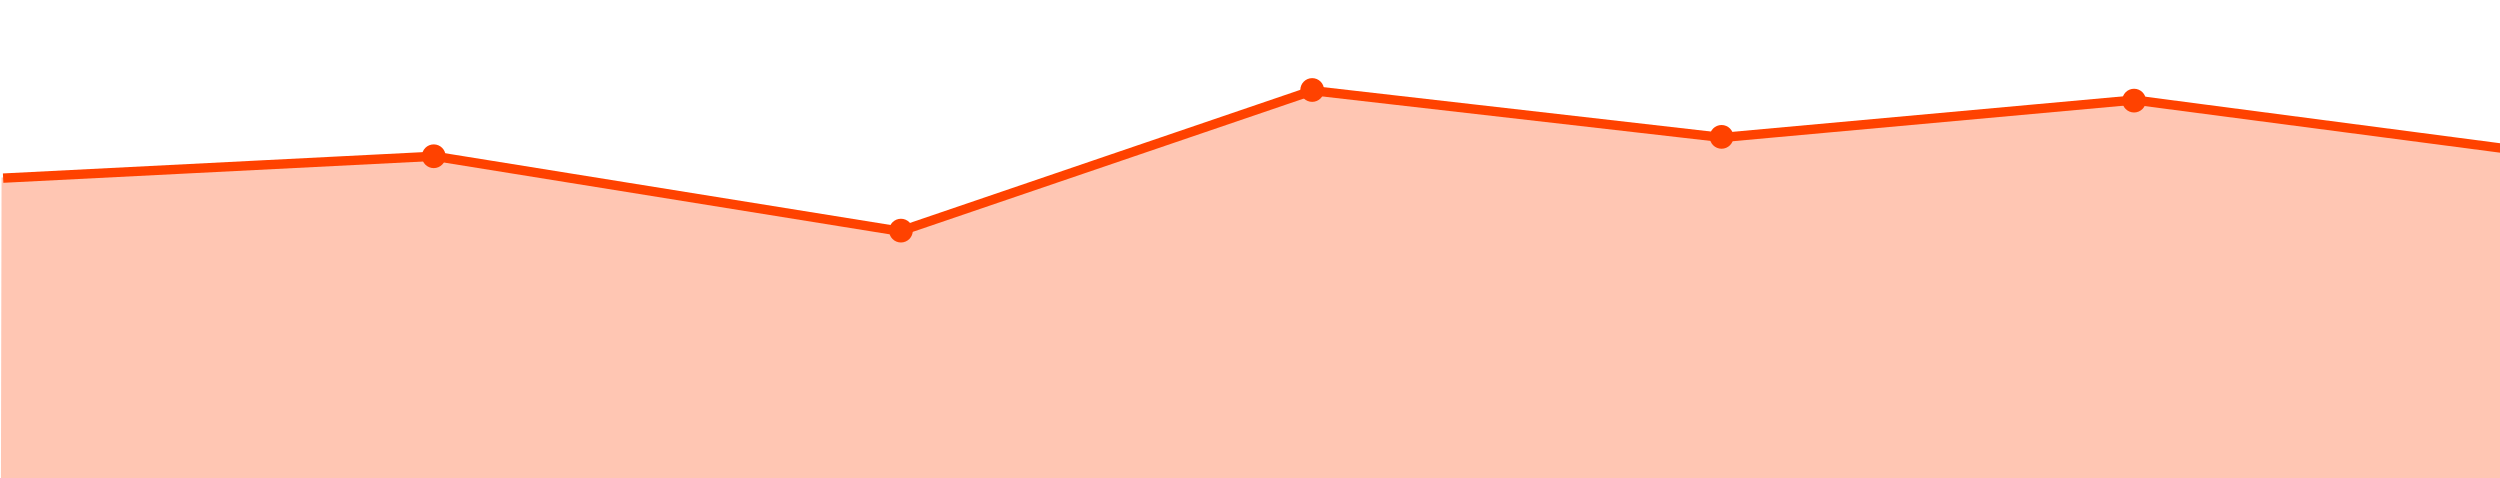<?xml version="1.0" encoding="utf-8"?>
<!-- Generator: Adobe Illustrator 22.1.0, SVG Export Plug-In . SVG Version: 6.00 Build 0)  -->
<svg version="1.1" id="Layer_1" xmlns="http://www.w3.org/2000/svg" xmlns:xlink="http://www.w3.org/1999/xlink" x="0px" y="0px"
	 viewBox="0 0 800 153" style="enable-background:new 0 0 800 153;" xml:space="preserve">
<style type="text/css">
	.st0{opacity:0.3;fill:#FF4200;}
	.st1{fill:#626262;}
	.st2{fill:none;stroke:#FF4200;stroke-width:3;stroke-miterlimit:10;}
	.st3{fill:#FF4200;}
</style>
<polygon class="st0" points="0.5,56.8 138.5,49.8 287.5,73.8 419.5,28.8 550.5,43.8 682.5,31.8 804.5,47.8 804.5,154 0.3,154 "/>
<g>
	<path class="st1" d="M-266.4-102.1c-11.5,0-23,0-34.5,0c-1.9,0-3.6-0.5-4.9-1.9c-1.6-1.9-2-4-1-6.3c1-2.3,2.9-3.5,5.4-3.5
		c4.1-0.1,8.2,0,12.4,0c12.9,0,25.8,0,38.7,0c6.4,0,12.7,0,19.1,0c3.1,0,5.6,2.4,5.9,5.4c0.2,3.1-1.9,5.8-4.9,6.2
		c-0.8,0.1-1.7,0.1-2.5,0.1C-244-102.1-255.2-102.1-266.4-102.1C-266.4-102.1-266.4-102.1-266.4-102.1z"/>
	<path class="st1" d="M-266.3-160.6c11.7,0,23.3,0,35,0c2.7,0,5.2,1.8,5.8,4.5c0.7,2.9-0.7,5.6-3.5,6.8c-0.7,0.3-1.6,0.4-2.4,0.4
		c-9.4,0-18.8,0-28.2,0c-13,0-25.9,0-38.9,0c-1.5,0-3,0-4.4-0.3c-2.8-0.6-4.6-3.4-4.3-6.2c0.4-3,2.8-5.2,5.7-5.2
		c7.3,0,14.5,0,21.8,0C-275.3-160.6-270.8-160.6-266.3-160.6C-266.3-160.6-266.3-160.6-266.3-160.6z"/>
	<path class="st1" d="M-266.3-125.5c-11.7,0-23.4,0-35.1,0c-3.1,0-5.6-2.3-5.8-5.3c-0.3-3,1.7-5.7,4.7-6.3c0.9-0.2,1.8-0.1,2.7-0.1
		c12.1,0,24.2,0,36.4,0c10.8,0,21.5,0,32.3,0c3.1,0,5.6,2.3,5.9,5.3c0.3,3-1.7,5.7-4.6,6.3c-0.7,0.2-1.5,0.1-2.2,0.1
		C-243.6-125.5-254.9-125.5-266.3-125.5z"/>
</g>
<polyline class="st2" points="1,57 139,50 288,74 420,29 551,44 683,32 805,48 "/>
<circle class="st3" cx="138.8" cy="50" r="3.8"/>
<circle class="st3" cx="288.3" cy="73.8" r="3.8"/>
<circle class="st3" cx="419.9" cy="28.8" r="3.8"/>
<circle class="st3" cx="550.9" cy="43.8" r="3.8"/>
<circle class="st3" cx="682.9" cy="32.2" r="3.8"/>
</svg>
